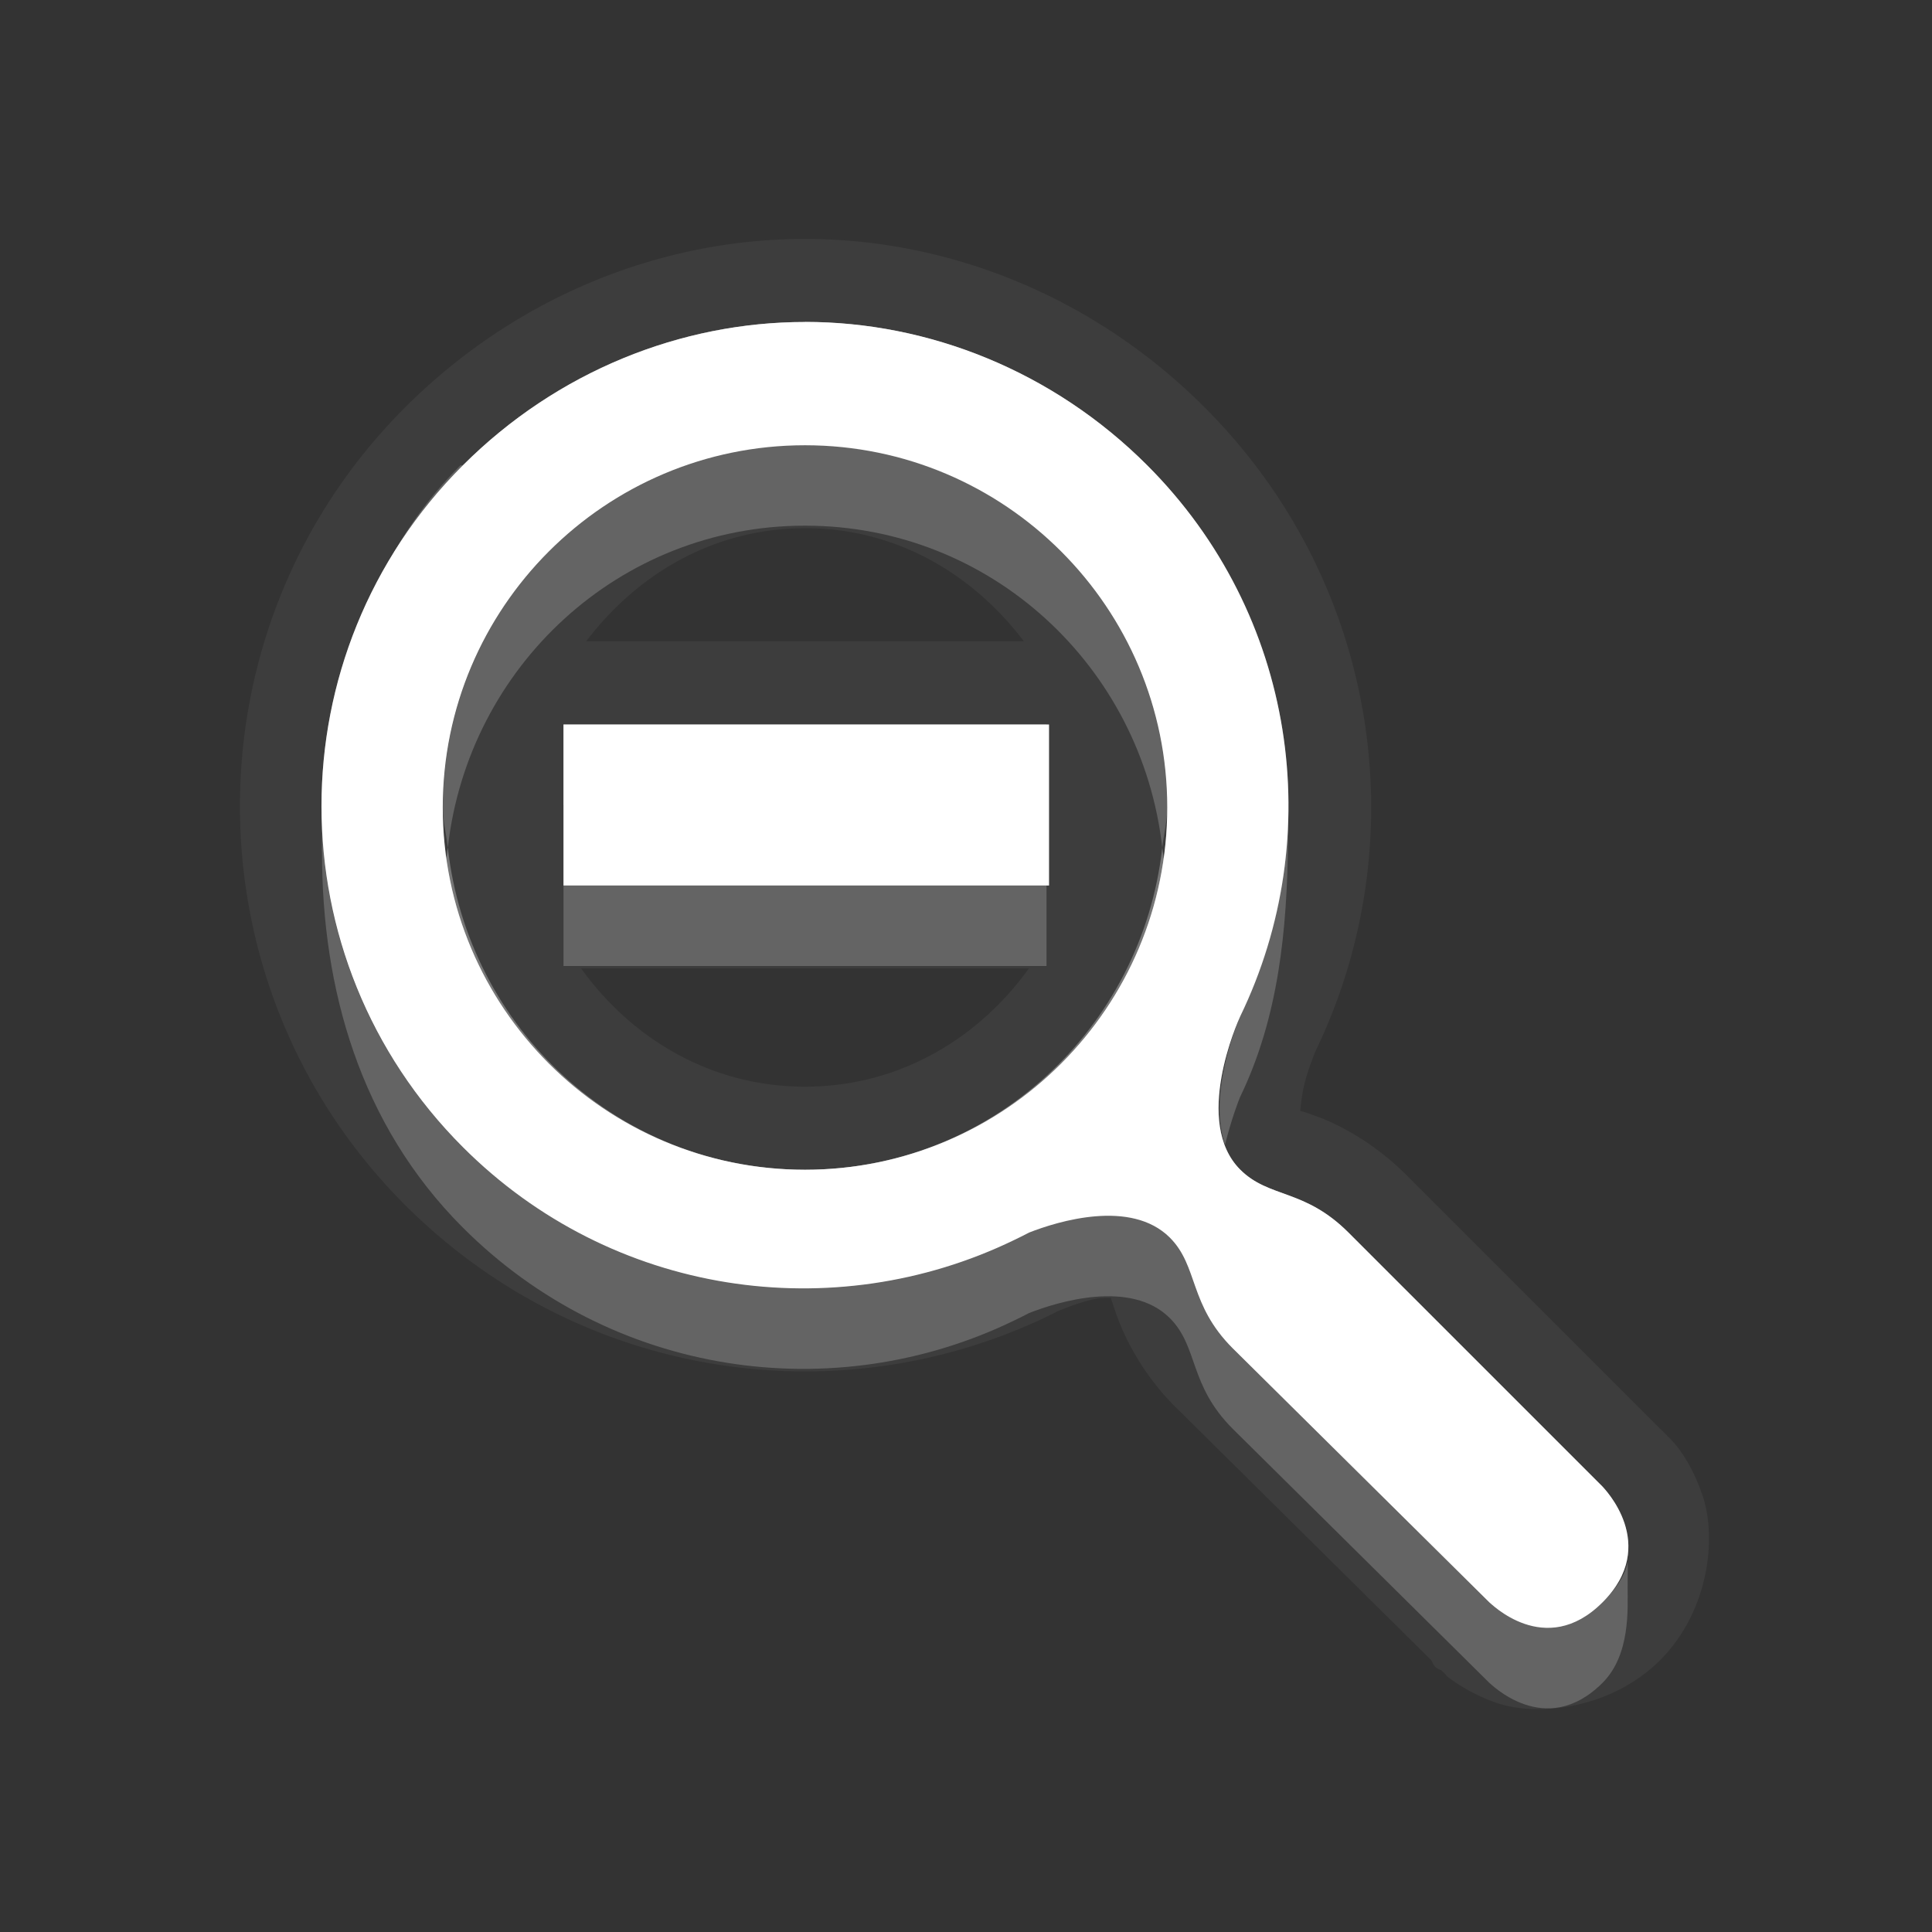 <?xml version="1.0" encoding="UTF-8" standalone="no"?>
<!-- Created with Inkscape (http://www.inkscape.org/) -->

<svg
   xmlns:dc="http://purl.org/dc/elements/1.1/"
   xmlns:cc="http://creativecommons.org/ns#"
   xmlns:rdf="http://www.w3.org/1999/02/22-rdf-syntax-ns#"
   xmlns:svg="http://www.w3.org/2000/svg"
   xmlns="http://www.w3.org/2000/svg"
   xmlns:xlink="http://www.w3.org/1999/xlink"
   xmlns:sodipodi="http://sodipodi.sourceforge.net/DTD/sodipodi-0.dtd"
   xmlns:inkscape="http://www.inkscape.org/namespaces/inkscape"
   width="24"
   height="24"
   id="svg2"
   sodipodi:version="0.32"
   inkscape:version="0.91 r"
   version="1.0"
   sodipodi:docname="zoom-out.svg"
   inkscape:output_extension="org.inkscape.output.svg.inkscape"
   inkscape:export-filename="/home/matt/.icons/Sirocco/scalable/mimetypes/text-plain.png"
   inkscape:export-xdpi="90"
   inkscape:export-ydpi="90"
   sodipodi:modified="true"
   style="display:inline">
  <rect width="100%" height="100%" fill="#333333" stroke="none"/>
  <sodipodi:namedview
     id="base"
     pagecolor="#838383"
     bordercolor="#cc0000"
     borderopacity="1"
     inkscape:pageopacity="1"
     inkscape:pageshadow="2"
     inkscape:zoom="22.027846"
     inkscape:cx="-19.42037"
     inkscape:cy="11.337104"
     inkscape:document-units="px"
     inkscape:current-layer="layer1"
     width="128px"
     height="128px"
     inkscape:showpageshadow="false"
     inkscape:window-width="2560"
     inkscape:window-height="1542"
     inkscape:window-x="0"
     inkscape:window-y="30"
     showguides="true"
     inkscape:guide-bbox="true"
     showgrid="true"
     inkscape:window-maximized="1"
     borderlayer="true">
    <inkscape:grid
       enabled="true"
       visible="true"
       id="grid3231"
       type="xygrid"
       empspacing="8"
       snapvisiblegridlinesonly="true" />
    <sodipodi:guide
       orientation="1,0"
       position="12,6"
       id="guide3791" />
    <sodipodi:guide
       orientation="0,1"
       position="14,9"
       id="guide3793" />
  </sodipodi:namedview>
  <defs
     id="defs4">
    <linearGradient
       id="StandardGradient"
       gradientTransform="scale(0.922,1.085)"
       x1="11.999"
       y1="0.922"
       x2="11.999"
       y2="19.387"
       gradientUnits="userSpaceOnUse">
      <stop
         style="stop-color:#000000;stop-opacity:0.235;"
         offset="0"
         id="stop3283" />
      <stop
         id="stop3850"
         offset="0.7"
         style="stop-color:#000000;stop-opacity:0.392;" />
      <stop
         style="stop-color:#000000;stop-opacity:0.55;"
         offset="1"
         id="stop2651" />
    </linearGradient>
    <radialGradient
       inkscape:collect="always"
       xlink:href="#StandardGradient"
       id="radialGradient3964"
       cx="12"
       cy="13.001"
       fx="12"
       fy="13.001"
       r="8.117"
       gradientTransform="matrix(1.971,-6.6259838e-8,3.7271161e-8,1.109,-11.654,-1.416)"
       gradientUnits="userSpaceOnUse" />
    <linearGradient
       id="StandardGradient-8"
       gradientTransform="scale(1,1)"
       x1="10.559"
       y1="3.015"
       x2="10.559"
       y2="19.286"
       gradientUnits="userSpaceOnUse">
      <stop
         id="stop3309"
         offset="0"
         style="stop-color:#000000;stop-opacity:0.863;" />
      <stop
         style="stop-color:#000000;stop-opacity:0.471;"
         offset="1"
         id="stop3311" />
    </linearGradient>
    <radialGradient
       inkscape:collect="always"
       xlink:href="#StandardGradient"
       id="radialGradient4023"
       gradientUnits="userSpaceOnUse"
       gradientTransform="matrix(1.971,-6.6259839e-8,3.7271161e-8,1.109,-11.654,-1.416)"
       cx="12"
       cy="13.001"
       fx="12"
       fy="13.001"
       r="8.117" />
    <radialGradient
       inkscape:collect="always"
       xlink:href="#StandardGradient"
       id="radialGradient4027"
       gradientUnits="userSpaceOnUse"
       gradientTransform="matrix(1.971,-6.6259839e-8,3.7271161e-8,1.109,-11.654,-1.416)"
       cx="12"
       cy="13.001"
       fx="12"
       fy="13.001"
       r="8.117" />
    <radialGradient
       inkscape:collect="always"
       xlink:href="#StandardGradient"
       id="radialGradient4029"
       gradientUnits="userSpaceOnUse"
       gradientTransform="matrix(1.971,-6.6259839e-8,3.7271161e-8,1.109,-11.654,-1.416)"
       cx="12"
       cy="13.001"
       fx="12"
       fy="13.001"
       r="8.117" />
  </defs>
  <g
     style="display:inline"
     inkscape:label="Calque 1"
     id="layer1"
     inkscape:groupmode="layer"
     transform="translate(0,2)">
    <path
       inkscape:connector-curvature="0"
       style="display:inline;opacity:0.05;fill:#ffffff;fill-opacity:1;stroke:none"
       d="m 10,0.968 c -1.809,1e-7 -3.604,0.729 -4.969,2.094 -2.734,2.734 -2.734,7.172 0,9.906 2.164,2.164 5.38,2.643 8,1.375 0.036,-0.017 0.084,-0.042 0.125,-0.062 0.12,-0.047 0.362,-0.143 0.531,-0.156 0.068,-0.005 0.102,-0.002 0.125,0 -0.016,-0.012 -0.022,-0.018 0.062,0.219 0.096,0.269 0.314,0.72 0.719,1.125 l 3.188,3.156 a 1.03,1.03 0 0 0 0.031,0.062 c 0.004,0.003 0.013,0.015 0.031,0.031 0.018,0.015 0.063,0.031 0.062,0.031 a 1.03,1.03 0 0 0 0.031,0.031 c 0.024,0.019 0.033,0.041 0.062,0.062 0.134,0.098 0.33,0.222 0.594,0.312 0.527,0.181 1.435,0.065 2.031,-0.531 0.598,-0.598 0.706,-1.5 0.531,-2.031 -0.175,-0.531 -0.432,-0.743 -0.438,-0.75 a 1.03,1.03 0 0 0 -0.094,-0.094 l -3.156,-3.156 c -0.398,-0.398 -0.833,-0.622 -1.094,-0.719 -0.23,-0.085 -0.224,-0.074 -0.219,-0.062 8.65e-4,-0.041 0.01,-0.128 0.031,-0.25 0.043,-0.245 0.182,-0.556 0.156,-0.5 1.268,-2.62 0.789,-5.836 -1.375,-8 C 13.605,1.698 11.809,0.968 10,0.968 Z m 0,1.031 c 1.536,0 3.079,0.61 4.25,1.781 1.854,1.854 2.238,4.609 1.156,6.844 -0.035,0.075 -0.589,1.317 0,1.906 0.357,0.357 0.797,0.234 1.344,0.781 l 3.156,3.156 c 0.01,0.013 0.718,0.72 0,1.438 -0.715,0.715 -1.402,-0.004 -1.406,0 l -3.188,-3.156 c -0.547,-0.547 -0.424,-1.018 -0.781,-1.375 -0.482,-0.482 -1.387,-0.206 -1.75,-0.062 -0.058,0.03 -0.129,0.065 -0.188,0.094 -2.235,1.082 -4.99,0.698 -6.844,-1.156 -2.342,-2.342 -2.342,-6.127 0,-8.469 C 6.921,2.61 8.465,2 10,2 Z m 0,1.531 c -2.484,0 -4.5,2.016 -4.5,4.5 0,2.484 2.016,4.5 4.5,4.5 2.484,0 4.5,-2.016 4.5,-4.5 0,-2.484 -2.016,-4.5 -4.5,-4.5 z m 0,1.031 c 1.136,-1e-7 2.087,0.572 2.719,1.406 l -5.437,0 C 7.913,5.134 8.865,4.562 10,4.562 Z m -3,2.438 6.031,0 0,2 -6.031,0 0,-2 z m 0.219,3.031 5.562,0 c -0.628,0.874 -1.615,1.469 -2.781,1.469 -1.167,0 -2.153,-0.595 -2.781,-1.469 z"
       id="path3095" />
    <path
       inkscape:connector-curvature="0"
       style="display:inline;fill:#ffffff;fill-opacity:1;stroke:none"
       d="m 10,2 c -1.536,10e-8 -3.079,0.61 -4.25,1.781 -2.342,2.342 -2.342,6.127 0,8.469 1.854,1.854 4.609,2.238 6.844,1.156 0.059,-0.028 0.129,-0.063 0.188,-0.094 0.363,-0.143 1.268,-0.419 1.75,0.062 0.357,0.357 0.234,0.828 0.781,1.375 l 3.188,3.156 c 0.004,-0.004 0.691,0.715 1.406,0 0.718,-0.718 0.01,-1.424 0,-1.438 l -3.156,-3.156 c -0.547,-0.547 -0.986,-0.424 -1.344,-0.781 -0.589,-0.589 -0.035,-1.831 0,-1.906 1.082,-2.235 0.698,-4.99 -1.156,-6.844 -1.171,-1.171 -2.714,-1.781 -4.25,-1.781 z m 0,1.531 c 2.484,-2e-7 4.5,2.016 4.5,4.5 0,2.484 -2.016,4.5 -4.5,4.5 -2.484,0 -4.5,-2.016 -4.5,-4.5 10e-8,-2.484 2.016,-4.5 4.5,-4.5 z m -3,3.469 0,2 6.031,0 0,-2 -6.031,0 z"
       id="Symbol" />
    <path
       inkscape:connector-curvature="0"
       style="display:inline;opacity:0.3;fill:#ffffff;fill-opacity:1;stroke:none"
       d="m 10,2 c -1.536,10e-8 -3.079,0.61 -4.25,1.781 -1.285,1.285 -1.844,3.01 -1.719,4.688 0.128,-1.335 0.694,-2.663 1.719,-3.688 1.171,-1.171 2.714,-1.781 4.25,-1.781 1.536,0 3.079,0.61 4.25,1.781 1.031,1.031 1.596,2.344 1.719,3.688 0.128,-1.679 -0.432,-3.401 -1.719,-4.688 -1.171,-1.171 -2.714,-1.781 -4.25,-1.781 z m -3,5 0,1 6,0 0,-1 -6,0 z m -1.438,1.531 c -0.019,0.167 -0.062,0.328 -0.062,0.5 0,2.484 2.016,4.5 4.5,4.5 2.484,0 4.5,-2.016 4.5,-4.5 0,-0.172 -0.044,-0.333 -0.062,-0.5 -0.253,2.245 -2.125,4 -4.438,4 -2.312,0 -4.185,-1.755 -4.437,-4 z m 9.656,3.719 c -0.1,0.424 -0.15,0.944 0.188,1.281 0.357,0.357 0.797,0.234 1.344,0.781 l 3.156,3.156 c 0.003,0.004 0.08,0.126 0.156,0.25 0.43,-0.645 -0.147,-1.238 -0.156,-1.25 l -3.156,-3.156 c -0.547,-0.547 -0.986,-0.424 -1.344,-0.781 -0.089,-0.089 -0.145,-0.168 -0.188,-0.281 z"
       id="BevelShadow" />
    <path
       style="display:inline;opacity:0.3;fill:#ffffff;fill-opacity:1;stroke:none"
       d="m 10,2 c -1.536,10e-8 -3.079,0.61 -4.25,1.781 -2.342,2.342 -2.342,6.127 0,8.469 1.854,1.854 4.609,2.238 6.844,1.156 0.059,-0.028 0.129,-0.063 0.188,-0.094 0.363,-0.143 1.268,-0.419 1.75,0.062 0.357,0.357 0.234,0.828 0.781,1.375 l 3.188,3.156 c 0.004,-0.004 0.691,0.715 1.406,0 0.718,-0.718 0.01,-1.424 0,-1.438 l -3.156,-3.156 c -0.547,-0.547 -0.986,-0.424 -1.344,-0.781 -0.589,-0.589 -0.035,-1.831 0,-1.906 1.082,-2.235 0.698,-4.99 -1.156,-6.844 -1.171,-1.171 -2.714,-1.781 -4.25,-1.781 z m 0,0.531 c 1.399,0 2.801,0.551 3.875,1.625 1.698,1.698 2.051,4.208 1.062,6.25 -0.04,0.085 -0.199,0.407 -0.281,0.875 -0.082,0.468 -0.105,1.145 0.375,1.625 0.275,0.275 0.577,0.362 0.781,0.438 0.204,0.075 0.352,0.133 0.562,0.344 l 3.125,3.094 c 9.97e-4,0.001 0.022,0.052 0.031,0.062 0.038,0.046 0.12,0.14 0.156,0.25 0.045,0.136 0.082,0.199 -0.156,0.438 -0.237,0.237 -0.309,0.2 -0.438,0.156 -0.064,-0.022 -0.109,-0.059 -0.156,-0.094 -0.023,-0.017 -0.05,-0.052 -0.062,-0.062 l -0.031,0 c -0.003,-0.003 0.01,-0.022 0,-0.031 l -0.031,0 c -1.95e-4,-1.43e-4 -0.062,-0.062 -0.062,-0.062 l -3.062,-3.062 c -0.207,-0.207 -0.268,-0.351 -0.344,-0.562 -0.075,-0.212 -0.157,-0.532 -0.438,-0.812 -0.39,-0.39 -0.93,-0.44 -1.344,-0.406 -0.414,0.033 -0.756,0.166 -0.969,0.25 a 0.517,0.517 0 0 0 -0.062,0 c -0.049,0.026 -0.1,0.067 -0.156,0.094 -2.042,0.988 -4.552,0.636 -6.25,-1.062 -2.145,-2.145 -2.145,-5.574 0,-7.719 1.074,-1.074 2.476,-1.625 3.875,-1.625 z m 0,0.469 c -2.764,0 -5.031,2.267 -5.031,5.031 0,2.764 2.267,5.031 5.031,5.031 2.764,0 5.031,-2.267 5.031,-5.031 0,-2.764 -2.267,-5.031 -5.031,-5.031 z m 0,0.531 c 2.484,-2e-7 4.5,2.016 4.5,4.5 0,2.484 -2.016,4.5 -4.5,4.5 -2.484,0 -4.5,-2.016 -4.5,-4.5 10e-8,-2.484 2.016,-4.5 4.5,-4.5 z m -3,3.469 0,2 6.031,0 0,-2 -6.031,0 z m 0.531,0.531 4.969,0 0,0.938 -4.969,0 0,-0.938 z"
       id="path4019"
       inkscape:connector-curvature="0" />
    <path
       inkscape:connector-curvature="0"
       style="display:inline;opacity:0.2;fill:#ffffff;fill-opacity:1;stroke:none"
       d="m 12.813,2.718 c 0.272,0.145 0.53,0.312 0.781,0.5 -0.246,-0.185 -0.516,-0.356 -0.781,-0.5 z m -2.812,0.812 c -2.484,0 -4.5,2.016 -4.5,4.5 0,0.172 0.044,0.333 0.062,0.5 0.253,-2.245 2.125,-4 4.437,-4 2.312,-1e-7 4.185,1.755 4.438,4 0.019,-0.167 0.062,-0.328 0.062,-0.5 0,-2.484 -2.016,-4.5 -4.5,-4.5 z m -4.281,0.25 c -0.446,0.446 -0.774,0.936 -1.031,1.469 0.274,-0.522 0.623,-1.03 1.062,-1.469 -0.006,0.006 -0.026,-0.006 -0.031,0 z M 16,8.187 c -0.024,0.836 -0.221,1.666 -0.594,2.438 -0.029,0.063 -0.406,0.963 -0.188,1.594 0.073,-0.298 0.173,-0.563 0.188,-0.594 0.48,-0.992 0.582,-2.083 0.594,-3.156 0.001,-0.094 0.002,-0.187 0,-0.281 z M 4,8.281 c -0.001,0.062 0,0.125 0,0.188 10e-8,0.042 -0.004,0.083 0,0.125 0,1.677 0.465,3.371 1.75,4.656 1.854,1.854 4.609,2.238 6.844,1.156 0.059,-0.028 0.129,-0.063 0.188,-0.094 0.363,-0.143 1.268,-0.419 1.75,0.062 0.357,0.357 0.234,0.828 0.781,1.375 l 3.188,3.156 c 0.004,-0.004 0.691,0.715 1.406,0 0.348,-0.348 0.312,-0.917 0.312,-1.188 0,-0.129 0.004,-0.213 0,-0.312 -0.034,0.167 -0.133,0.321 -0.312,0.5 -0.715,0.715 -1.402,-0.004 -1.406,0 l -3.188,-3.156 c -0.547,-0.547 -0.424,-1.018 -0.781,-1.375 -0.482,-0.482 -1.387,-0.206 -1.75,-0.062 -0.058,0.03 -0.129,0.065 -0.188,0.094 -2.235,1.082 -4.99,0.698 -6.844,-1.156 -1.106,-1.106 -1.689,-2.523 -1.75,-3.969 z m 3,0.719 0,1 6,0 0,-1 -6,0 z m -1.219,0.469 c 0.065,0.191 0.13,0.384 0.219,0.562 -0.089,-0.18 -0.154,-0.37 -0.219,-0.562 z"
       id="BevelHighlight" />
  </g>
</svg>
